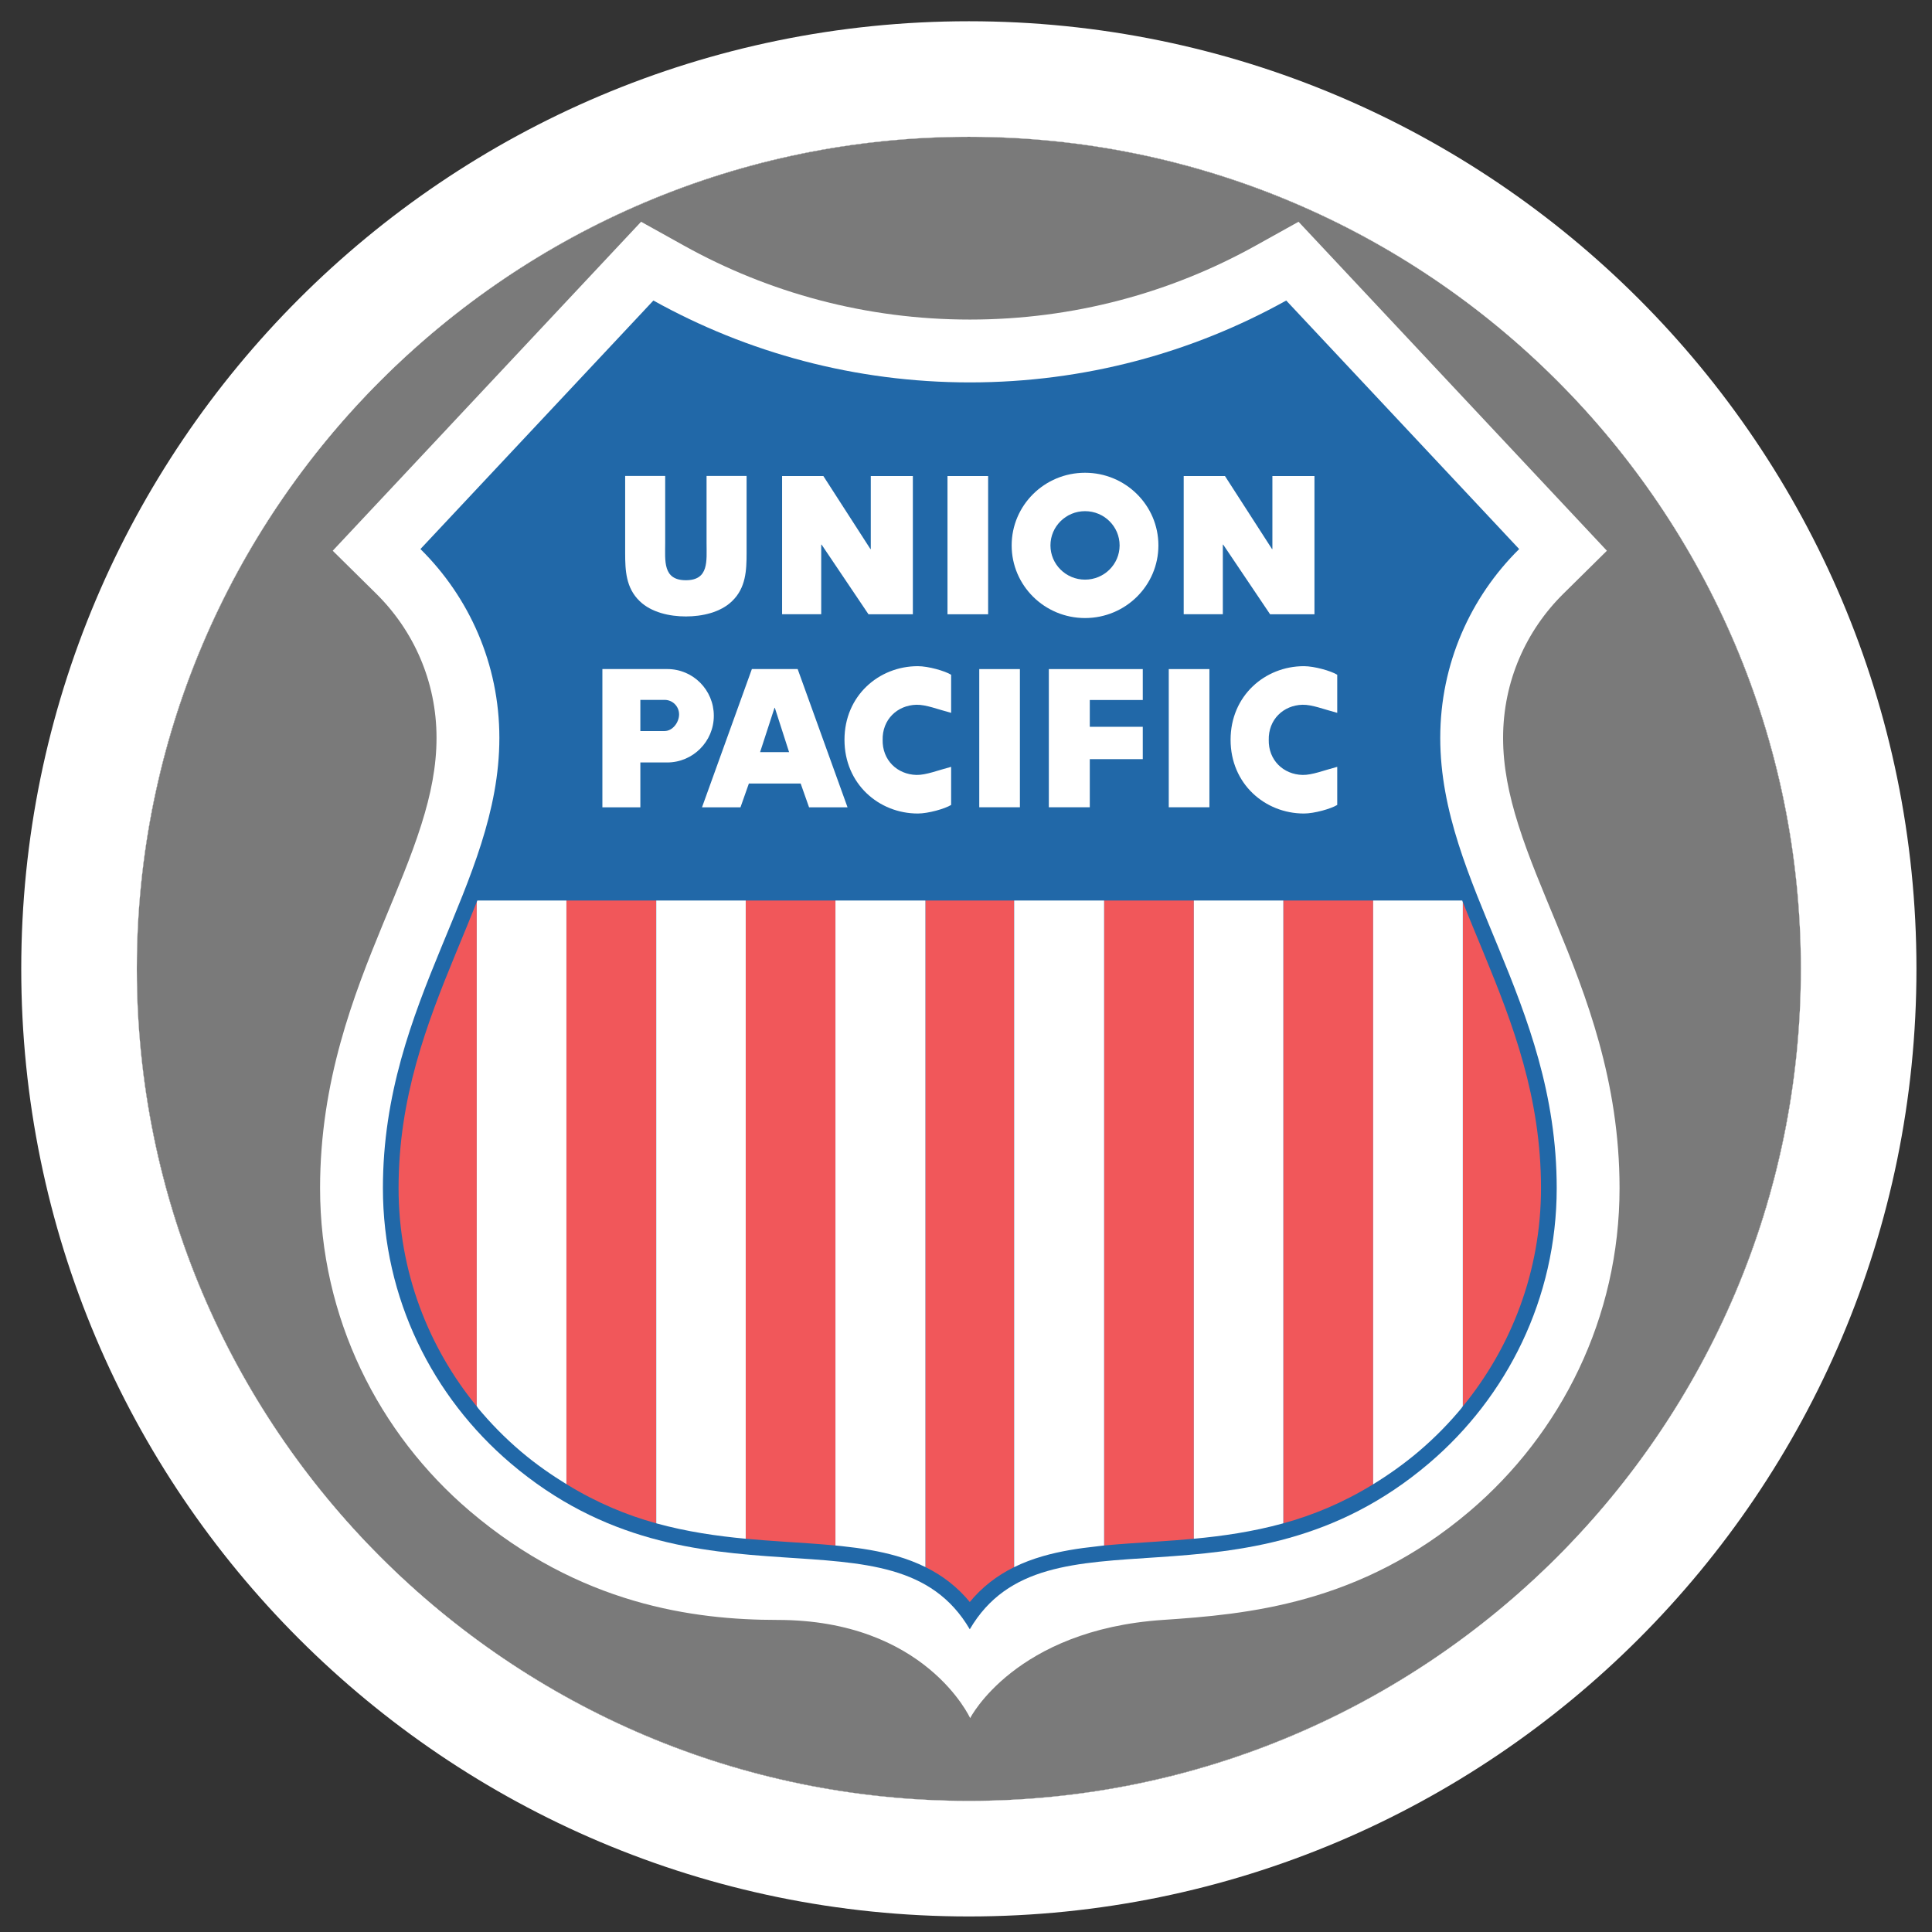 <?xml version="1.0" encoding="UTF-8" standalone="no"?>
<!DOCTYPE svg PUBLIC "-//W3C//DTD SVG 1.1//EN" "http://www.w3.org/Graphics/SVG/1.1/DTD/svg11.dtd">
<svg width="100%" height="100%" viewBox="0 0 40 40" version="1.1" xmlns="http://www.w3.org/2000/svg" xmlns:xlink="http://www.w3.org/1999/xlink" xml:space="preserve" xmlns:serif="http://www.serif.com/" style="fill-rule:evenodd;clip-rule:evenodd;stroke-miterlimit:1.414;">
    <rect x="0" y="0" width="40" height="40" fill="#333333" stroke="none"/>
    <g transform="matrix(0.191,-7.87169e-18,-9.46616e-18,0.191,-37.241,-37.241)">
        <g id="UP">
            <circle id="City" cx="300" cy="300" r="90.192" style="fill:white;"/>
            <clipPath id="_clip1">
                <circle id="City1" serif:id="City" cx="300" cy="300" r="90.192"/>
            </clipPath>
            <g clip-path="url(#_clip1)">
                <g opacity="0.87">
                    <g id="BG" transform="matrix(0.346,1.42676e-17,1.71576e-17,0.346,196.25,196.25)">
                        <rect x="0" y="0" width="600" height="600" style="fill:rgb(102,102,102);"/>
                    </g>
                    <g>
                        <g transform="matrix(0.289,1.19053e-17,1.43168e-17,0.289,229.674,219.017)">
                            <path d="M316.096,524.424C260.669,528.145 243.829,561.262 243.829,561.262C243.829,561.262 227.111,524.424 171.561,524.424C140.005,524.424 97.348,518.623 56.2,483.625C21.974,454.516 0,411.11 0,362.465C0,322.252 12.598,290.096 23.613,263.333C28.816,250.696 34.054,238.523 37.955,226.212C41.585,214.76 43.68,204.204 43.68,193.572C43.68,172.408 35.068,153.34 21.085,139.531L4.745,123.394L120.406,0L136.483,8.944C168.216,26.6 204.77,36.685 243.715,36.685C282.656,36.685 319.19,26.6 350.924,8.944L367.002,0L482.66,123.396L466.321,139.533C452.338,153.342 443.727,172.41 443.727,193.574C443.727,204.206 445.819,214.762 449.452,226.214C453.351,238.525 458.59,250.697 463.793,263.335C474.809,290.098 487.406,322.254 487.406,362.467C487.406,411.112 465.433,454.518 431.206,483.627C390.059,518.624 347.587,522.309 316.096,524.424Z" style="fill:white;"/>
                        </g>
                        <g transform="matrix(0.289,1.19053e-17,1.43168e-17,0.289,229.674,219.017)">
                            <path d="M243.715,60.256C200.649,60.256 160.163,49.092 125.023,29.543L37.646,122.76C55.926,140.811 67.25,165.845 67.25,193.573C67.25,248.739 23.57,292.065 23.57,362.465C23.57,403.844 42.234,440.805 71.472,465.672C141.388,525.133 215.267,479.406 243.692,527.934C272.114,479.407 346.019,525.133 415.933,465.672C445.171,440.805 463.836,403.844 463.836,362.465C463.836,292.065 420.154,248.739 420.154,193.573C420.154,165.845 431.48,140.811 449.758,122.76L362.383,29.543C327.243,49.093 286.781,60.256 243.715,60.256Z" style="fill:rgb(0,82,155);"/>
                        </g>
                        <g transform="matrix(0.289,1.19053e-17,1.43168e-17,0.289,229.674,219.017)">
                            <path d="M58.767,444.842C40.294,422.418 29.117,393.754 29.117,362.465C29.117,328.44 39.643,300.889 50.54,274.418C53.344,267.605 56.144,260.915 58.767,254.269L58.768,444.807L58.767,444.842Z" style="fill:rgb(239,62,66);"/>
                        </g>
                        <g transform="matrix(0.289,1.19053e-17,1.43168e-17,0.289,229.674,219.017)">
                            <path d="M92.396,473.875L92.396,254.269L126.093,254.269L126.093,488.524C114.908,485.448 103.743,480.831 92.396,473.875Z" style="fill:rgb(239,62,66);"/>
                        </g>
                        <g transform="matrix(0.289,1.19053e-17,1.43168e-17,0.289,229.674,219.017)">
                            <path d="M159.652,494.471L159.652,254.269L193.308,254.269L193.308,496.827C187.014,496.229 180.39,495.831 173.514,495.368C169.021,495.069 164.292,494.905 159.652,494.471Z" style="fill:rgb(239,62,66);"/>
                        </g>
                        <g transform="matrix(0.289,1.19053e-17,1.43168e-17,0.289,229.674,219.017)">
                            <path d="M428.619,444.842C447.091,422.418 458.267,393.754 458.267,362.465C458.267,328.44 447.741,300.889 436.845,274.418C434.041,267.605 431.241,260.915 428.618,254.269L428.615,444.807L428.619,444.842Z" style="fill:rgb(239,62,66);"/>
                        </g>
                        <g transform="matrix(0.289,1.19053e-17,1.43168e-17,0.289,229.674,219.017)">
                            <path d="M394.989,473.875L394.989,254.269L361.292,254.269L361.292,488.524C372.478,485.448 383.643,480.831 394.989,473.875Z" style="fill:rgb(239,62,66);"/>
                        </g>
                        <g transform="matrix(0.289,1.19053e-17,1.43168e-17,0.289,229.674,219.017)">
                            <path d="M327.735,494.471L327.735,254.269L294.076,254.269L294.076,496.827C300.372,496.229 306.996,495.831 313.872,495.368C318.363,495.069 323.095,494.905 327.735,494.471Z" style="fill:rgb(239,62,66);"/>
                        </g>
                        <g transform="matrix(0.289,1.19053e-17,1.43168e-17,0.289,229.674,219.017)">
                            <path d="M243.693,518.202C238.91,512.313 233.285,508.059 227.045,504.96L227.045,254.27L260.338,254.27L260.338,504.96C254.101,508.059 248.476,512.313 243.693,518.202Z" style="fill:rgb(239,62,66);"/>
                        </g>
                        <g transform="matrix(0.289,1.19053e-17,1.43168e-17,0.289,229.674,219.017)">
                            <path d="M92.396,473.922C86.671,470.412 80.764,466.293 75.064,461.447C69.111,456.379 63.613,450.795 58.647,444.759L58.767,444.806L58.766,254.268L92.396,254.268L92.396,473.922Z" style="fill:white;"/>
                        </g>
                        <g transform="matrix(0.289,1.19053e-17,1.43168e-17,0.289,229.674,219.017)">
                            <path d="M159.652,494.301C148.749,493.281 137.542,491.688 126.094,488.541L126.094,254.269L159.652,254.269L159.652,494.301Z" style="fill:white;"/>
                        </g>
                        <g transform="matrix(0.289,1.19053e-17,1.43168e-17,0.289,229.674,219.017)">
                            <path d="M193.308,496.827L193.308,254.269L227.045,254.269L227.045,504.936C223.594,503.225 219.951,501.86 216.161,500.764C209.858,498.948 203.015,497.84 195.729,497.073L193.308,496.827Z" style="fill:white;"/>
                        </g>
                        <g transform="matrix(0.289,1.19053e-17,1.43168e-17,0.289,229.674,219.017)">
                            <path d="M394.989,473.922C400.714,470.412 406.62,466.293 412.321,461.447C418.274,456.379 423.77,450.795 428.736,444.759L428.616,444.806L428.619,254.268L394.989,254.268L394.989,473.922Z" style="fill:white;"/>
                        </g>
                        <g transform="matrix(0.289,1.19053e-17,1.43168e-17,0.289,229.674,219.017)">
                            <path d="M327.735,494.301C338.636,493.281 349.842,491.688 361.292,488.541L361.292,254.269L327.735,254.269L327.735,494.301Z" style="fill:white;"/>
                        </g>
                        <g transform="matrix(0.289,1.19053e-17,1.43168e-17,0.289,229.674,219.017)">
                            <path d="M294.076,496.827L294.076,254.269L260.338,254.269L260.338,504.936C263.792,503.225 267.434,501.86 271.225,500.764C277.527,498.948 284.371,497.84 291.657,497.073L294.076,496.827Z" style="fill:white;"/>
                        </g>
                        <g transform="matrix(0.289,1.19053e-17,1.43168e-17,0.289,229.674,219.017)">
                            <rect x="318.325" y="167.78" width="15.246" height="51.835" style="fill:white;"/>
                        </g>
                        <g transform="matrix(0.289,1.19053e-17,1.43168e-17,0.289,229.674,219.017)">
                            <path d="M308.578,179.386L308.578,167.783L273.343,167.783L273.343,219.618L288.703,219.618L288.703,201.571L308.578,201.571L308.578,189.428L288.703,189.428L288.703,179.386L308.578,179.386Z" style="fill:white;"/>
                        </g>
                        <g transform="matrix(0.289,1.19053e-17,1.43168e-17,0.289,229.674,219.017)">
                            <rect x="247.245" y="167.78" width="15.246" height="51.835" style="fill:white;"/>
                        </g>
                        <g transform="matrix(0.289,1.19053e-17,1.43168e-17,0.289,229.674,219.017)">
                            <path d="M130.238,167.773C139.912,167.773 147.686,175.617 147.686,185.291C147.686,194.966 139.843,202.808 130.168,202.808L120.13,202.808L120.13,219.632L105.89,219.632L105.89,167.774L130.238,167.774L130.238,167.773Z" style="fill:white;"/>
                        </g>
                        <g transform="matrix(0.289,1.19053e-17,1.43168e-17,0.289,229.674,219.017)">
                            <path d="M160.833,210.706L157.683,219.633L143.253,219.633L161.959,167.773L179.134,167.773L197.842,219.633L183.41,219.633L180.261,210.706L160.833,210.706Z" style="fill:white;"/>
                        </g>
                        <g transform="matrix(0.289,1.19053e-17,1.43168e-17,0.289,229.674,219.017)">
                            <path d="M211.006,194.451C210.808,186.674 216.528,181.342 223.673,181.163C227.255,181.074 231.889,182.946 236.697,184.197L236.697,169.909C234.391,168.479 228.141,166.691 224.197,166.691C209.609,166.691 196.695,177.751 196.695,194.306C196.695,210.86 209.609,221.956 224.197,221.956C228.14,221.956 234.391,220.167 236.697,218.738L236.697,204.45C231.889,205.701 227.255,207.572 223.673,207.484C216.529,207.305 210.809,201.973 211.006,194.196L211.006,194.451Z" style="fill:white;"/>
                        </g>
                        <g transform="matrix(0.289,1.19053e-17,1.43168e-17,0.289,229.674,219.017)">
                            <path d="M355.825,194.451C355.629,186.674 361.347,181.342 368.49,181.163C372.073,181.074 376.708,182.946 381.515,184.197L381.515,169.909C379.209,168.479 372.957,166.691 369.017,166.691C354.427,166.691 341.513,177.751 341.513,194.306C341.513,210.86 354.427,221.956 369.017,221.956C372.957,221.956 379.209,220.167 381.515,218.738L381.515,204.45C376.707,205.701 372.073,207.572 368.49,207.484C361.347,207.305 355.629,201.973 355.825,194.196L355.825,194.451Z" style="fill:white;"/>
                        </g>
                        <g transform="matrix(0.289,1.19053e-17,1.43168e-17,0.289,229.674,219.017)">
                            <path d="M175.917,198.929L170.572,182.306L170.452,182.306L165.044,198.929L175.917,198.929Z" style="fill:rgb(0,82,155);"/>
                        </g>
                        <g transform="matrix(0.289,1.19053e-17,1.43168e-17,0.289,229.674,219.017)">
                            <path d="M120.13,179.333L129.234,179.333C132.241,179.333 134.657,181.772 134.657,184.779C134.657,187.788 132.219,191.022 129.211,191.022L120.13,191.022L120.13,179.333Z" style="fill:rgb(0,82,155);"/>
                        </g>
                        <g transform="matrix(0.289,1.19053e-17,1.43168e-17,0.289,229.674,219.017)">
                            <rect x="235.329" y="95.385" width="15.244" height="51.836" style="fill:white;"/>
                        </g>
                        <g transform="matrix(0.289,1.19053e-17,1.43168e-17,0.289,229.674,219.017)">
                            <path d="M259.4,121.392C259.4,106.342 271.722,94.144 286.919,94.144C302.118,94.144 314.44,106.342 314.44,121.392C314.44,136.44 302.118,148.64 286.919,148.64C271.723,148.639 259.4,136.44 259.4,121.392Z" style="fill:white;"/>
                        </g>
                        <g transform="matrix(0.289,1.19053e-17,1.43168e-17,0.289,229.674,219.017)">
                            <path d="M323.927,147.214L338.602,147.214L338.602,121.094L338.739,121.094L356.329,147.221L372.973,147.221L372.973,95.385L357.193,95.385L357.193,122.76L357.056,122.76L339.413,95.385L323.927,95.385L323.927,147.214Z" style="fill:white;"/>
                        </g>
                        <g transform="matrix(0.289,1.19053e-17,1.43168e-17,0.289,229.674,219.017)">
                            <path d="M173.294,147.214L187.967,147.214L187.967,121.094L188.105,121.094L205.695,147.221L222.34,147.221L222.34,95.385L206.561,95.385L206.561,122.76L206.423,122.76L188.779,95.385L173.294,95.385L173.294,147.214Z" style="fill:white;"/>
                        </g>
                        <g transform="matrix(0.289,1.19053e-17,1.43168e-17,0.289,229.674,219.017)">
                            <path d="M273.949,121.392C273.949,114.299 279.756,108.55 286.919,108.55C294.082,108.55 299.889,114.3 299.889,121.392C299.889,128.484 294.082,134.233 286.919,134.233C279.756,134.233 273.949,128.484 273.949,121.392Z" style="fill:rgb(0,82,155);"/>
                        </g>
                        <g transform="matrix(0.289,1.19053e-17,1.43168e-17,0.289,229.674,219.017)">
                            <path d="M144.964,95.341L159.978,95.341L159.978,124.209C159.978,130.814 159.701,137.35 154.51,142.32C150.149,146.54 143.297,148.039 137.206,148.039C131.115,148.039 124.263,146.54 119.9,142.32C114.71,137.35 114.433,130.814 114.433,124.209L114.433,95.341L129.446,95.341L129.446,120.498C129.446,127.172 128.484,134.456 137.205,134.456C145.926,134.456 144.964,127.171 144.964,120.498L144.964,95.341Z" style="fill:white;"/>
                        </g>
                        <g transform="matrix(0.289,1.19053e-17,1.43168e-17,0.289,229.674,219.017)">
                            <path d="M159.652,494.301C148.749,493.281 137.542,491.67 126.094,488.524C114.908,485.448 103.743,480.831 92.397,473.876C86.672,470.366 80.765,466.294 75.065,461.448C69.112,456.38 63.614,450.796 58.648,444.76M58.648,444.76L58.768,444.807L58.767,444.842M58.767,444.842C40.294,422.418 29.117,393.754 29.117,362.465C29.117,328.44 39.643,300.889 50.54,274.418C53.344,267.605 56.144,260.915 58.767,254.269M58.767,254.269L428.62,254.269M428.619,254.269C431.241,260.915 434.042,267.605 436.846,274.418C447.742,300.889 458.268,328.44 458.268,362.465C458.268,393.754 447.091,422.418 428.62,444.842M428.619,444.842L428.616,444.807L428.736,444.76M428.736,444.76C423.77,450.795 418.274,456.379 412.321,461.448C406.62,466.294 400.714,470.413 394.989,473.923C383.642,480.878 372.477,485.448 361.292,488.525C349.843,491.671 338.637,493.283 327.735,494.302C323.094,494.736 318.363,495.07 313.872,495.368C306.996,495.831 300.372,496.229 294.076,496.827M294.076,496.827L291.656,497.12M291.656,497.12C284.37,497.888 277.526,498.995 271.224,500.811C267.433,501.907 263.791,503.266 260.337,504.983C254.1,508.083 248.475,512.313 243.692,518.202C238.909,512.313 233.284,508.059 227.044,504.96C223.593,503.243 219.95,501.86 216.16,500.765C209.857,498.949 203.014,497.841 195.728,497.074M195.729,497.073L193.308,496.827M193.308,496.827C187.014,496.229 180.39,495.831 173.514,495.368C169.021,495.069 164.293,494.735 159.652,494.302" style="fill:none;fill-rule:nonzero;stroke:rgb(0,82,155);stroke-width:0.65px;"/>
                        </g>
                    </g>
                </g>
            </g>
            <path id="City2" serif:id="City" d="M300,197.282C243.308,197.282 197.282,243.308 197.282,300C197.282,356.692 243.308,402.718 300,402.718C356.692,402.718 402.718,356.692 402.718,300C402.718,243.308 356.692,197.282 300,197.282ZM300,209.808C349.778,209.808 390.192,250.222 390.192,300C390.192,349.778 349.778,390.192 300,390.192C250.222,390.192 209.808,349.778 209.808,300C209.808,250.222 250.222,209.808 300,209.808Z" style="fill:white;"/>
        </g>
    </g>
</svg>
